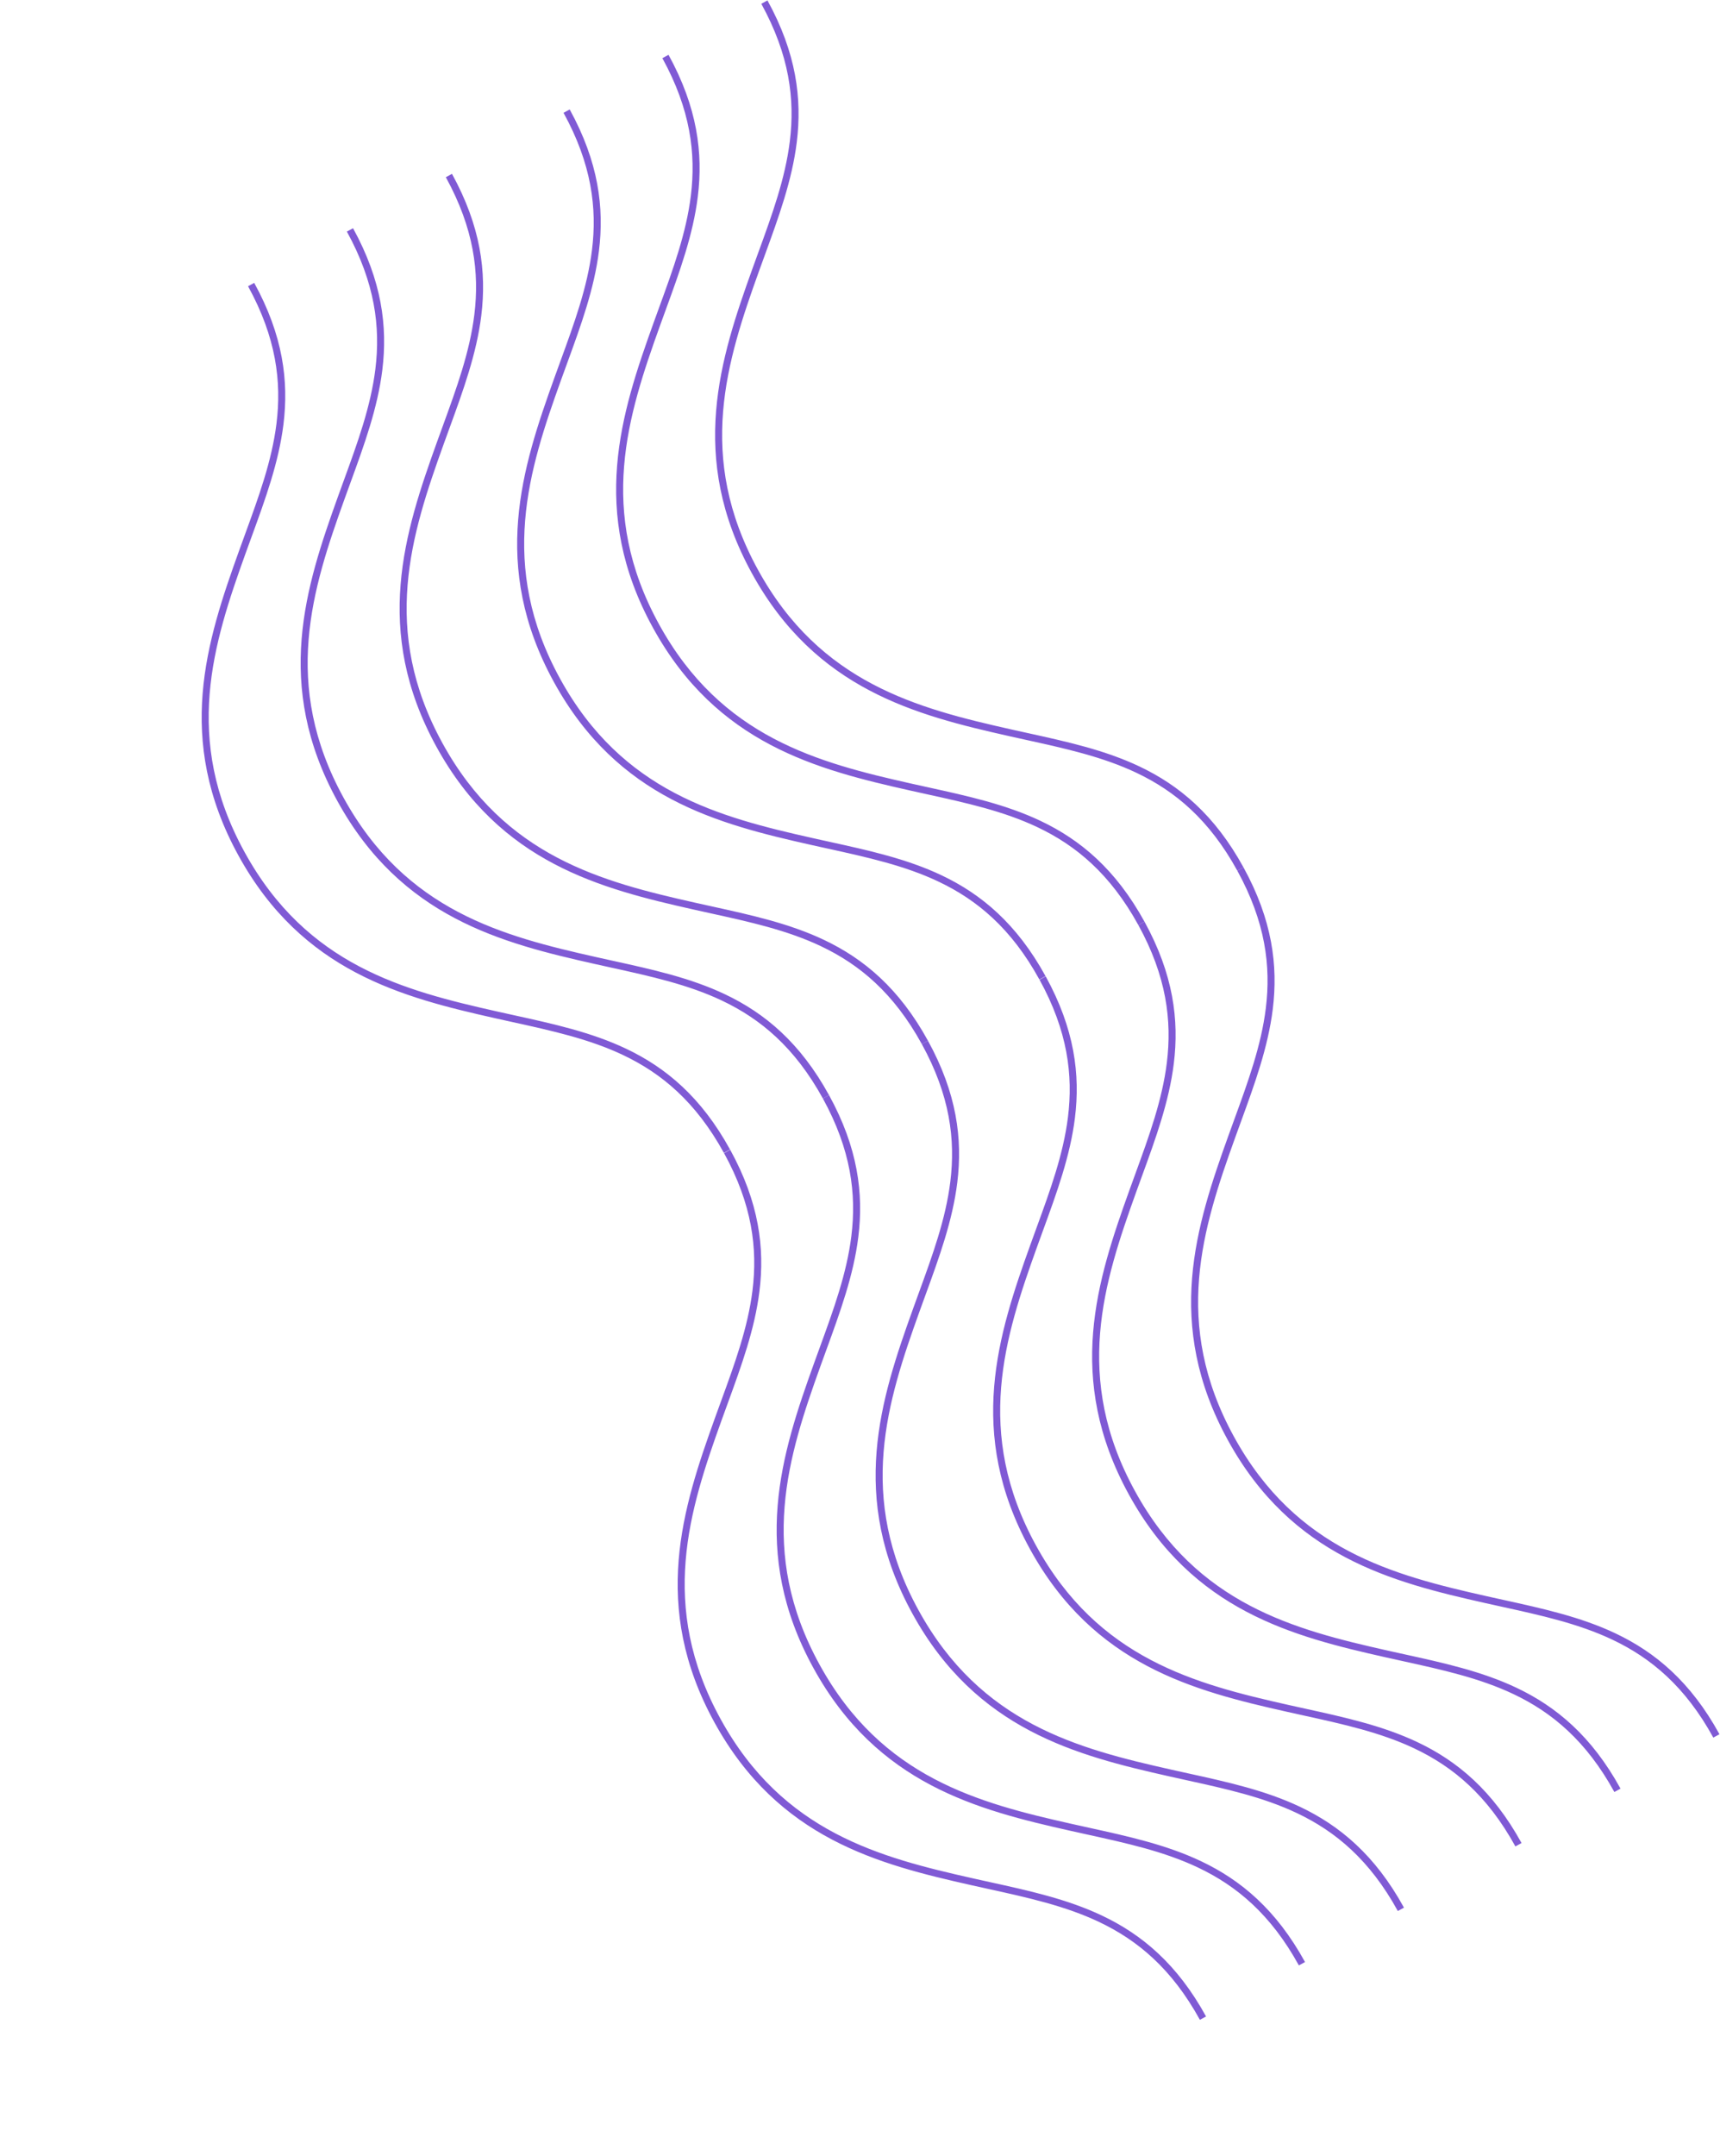 <svg width="2453" height="3073" viewBox="0 0 2453 3073" fill="none" xmlns="http://www.w3.org/2000/svg">
<path fill-rule="evenodd" clip-rule="evenodd" d="M1385.86 2687.23C1252.67 2657.34 1109.92 2620.74 1018.9 2455.07C927.879 2289.39 973.55 2149.28 1019.75 2020.83L1019.75 2020.83C1022.61 2012.9 1025.48 2005.04 1028.32 1997.26C1048.03 1943.24 1066.54 1892.48 1073.14 1839.63C1080.64 1779.48 1072.67 1716.59 1032.63 1643.67L1041.39 1638.86C1082.48 1713.67 1090.82 1778.68 1083.06 1840.87C1076.31 1894.93 1057.37 1946.84 1037.69 2000.75C1034.85 2008.53 1032 2016.35 1029.16 2024.22C983.006 2152.53 938.945 2288.77 1027.66 2450.25C1116.38 2611.74 1254.99 2647.61 1388.05 2677.47C1395.94 2679.24 1403.81 2680.97 1411.63 2682.69C1467.98 2695.08 1522.26 2707.01 1571.78 2730.51C1628.46 2757.4 1678.9 2799.4 1720.01 2874.2L1711.25 2879.01C1671.18 2806.11 1622.33 2765.56 1567.5 2739.54C1519.08 2716.57 1466 2704.89 1409.52 2692.47C1401.7 2690.75 1393.81 2689.01 1385.86 2687.23L1385.86 2687.23ZM1168.82 2372.7C1257.54 2534.19 1396.15 2570.06 1529.2 2599.92C1537.1 2601.69 1544.96 2603.42 1552.79 2605.14C1609.14 2617.53 1663.42 2629.46 1712.94 2652.96C1769.62 2679.85 1820.06 2721.85 1861.17 2796.65L1852.41 2801.46C1812.33 2728.56 1763.49 2688.01 1708.65 2661.99C1660.24 2639.02 1607.16 2627.34 1550.68 2614.92C1542.86 2613.2 1534.97 2611.46 1527.02 2609.68L1527.02 2609.68C1393.83 2579.79 1251.07 2543.19 1160.05 2377.52C1069.04 2211.84 1114.71 2071.73 1160.91 1943.29L1160.91 1943.28C1163.67 1935.62 1166.44 1928.03 1169.18 1920.5C1188.98 1866.17 1207.6 1815.1 1214.17 1761.92C1221.62 1701.69 1213.6 1638.71 1173.57 1565.78L1182.34 1560.97C1223.41 1635.79 1231.8 1700.89 1224.1 1763.15C1217.37 1817.55 1198.33 1869.76 1178.56 1923.97C1175.82 1931.49 1173.06 1939.06 1170.32 1946.67C1124.16 2074.98 1080.1 2211.22 1168.82 2372.7ZM1309.97 2295.16C1398.69 2456.64 1537.3 2492.52 1670.34 2522.38C1678.25 2524.16 1686.12 2525.89 1693.95 2527.61C1750.29 2539.99 1804.57 2551.93 1854.08 2575.42C1910.76 2602.31 1961.2 2644.31 2002.29 2719.12L1993.53 2723.93C1953.47 2651.02 1904.63 2610.47 1849.8 2584.45C1801.39 2561.48 1748.32 2549.81 1691.85 2537.39C1684.01 2535.66 1676.12 2533.93 1668.16 2532.14L1668.15 2532.14C1534.98 2502.24 1392.23 2465.64 1301.21 2299.97C1210.19 2134.3 1255.86 1994.18 1302.05 1865.75L1302.05 1865.74C1304.81 1858.07 1307.58 1850.47 1310.33 1842.94C1330.13 1788.61 1348.74 1737.56 1355.31 1684.38C1362.76 1624.15 1354.73 1561.18 1314.67 1488.26L1323.44 1483.45C1364.54 1558.25 1372.94 1623.35 1365.24 1685.61C1358.51 1740 1339.47 1792.21 1319.71 1846.4C1316.96 1853.94 1314.2 1861.51 1311.46 1869.13C1265.32 1997.44 1221.26 2133.67 1309.97 2295.16Z" fill="#805AD5"/>
<path fill-rule="evenodd" clip-rule="evenodd" d="M1835.8 2440.04C1702.61 2410.15 1559.85 2373.56 1468.83 2207.88C1377.82 2042.21 1423.49 1902.09 1469.69 1773.65L1469.69 1773.65C1472.55 1765.71 1475.41 1757.86 1478.25 1750.07C1497.96 1696.05 1516.48 1645.3 1523.07 1592.44C1530.58 1532.29 1522.61 1469.41 1482.56 1396.49L1491.33 1391.67C1532.42 1466.49 1540.76 1531.5 1533 1593.68C1526.25 1647.75 1507.3 1699.66 1487.63 1753.56C1484.79 1761.34 1481.93 1769.16 1479.1 1777.03C1432.94 1905.35 1388.88 2041.58 1477.6 2203.07C1566.31 2364.55 1704.93 2400.43 1837.98 2430.29C1845.88 2432.05 1853.74 2433.78 1861.57 2435.5C1917.92 2447.89 1972.2 2459.83 2021.72 2483.32C2078.4 2510.22 2128.84 2552.21 2169.95 2627.01L2161.19 2631.83C2121.11 2558.92 2072.27 2518.37 2017.43 2492.36C1969.02 2469.38 1915.94 2457.71 1859.46 2445.28C1851.64 2443.56 1843.75 2441.83 1835.8 2440.04L1835.8 2440.04ZM1618.75 2125.52C1707.47 2287 1846.09 2322.88 1979.14 2352.74C1987.04 2354.51 1994.9 2356.24 2002.72 2357.95C2059.07 2370.34 2113.36 2382.28 2162.88 2405.77C2219.56 2432.67 2269.99 2474.67 2311.11 2549.46L2302.34 2554.28C2262.27 2481.37 2213.42 2440.83 2158.59 2414.81C2110.17 2391.84 2057.09 2380.16 2000.62 2367.73C1992.79 2366.01 1984.9 2364.28 1976.95 2362.49L1976.95 2362.49C1843.76 2332.61 1701.01 2296.01 1609.99 2130.33C1518.97 1964.66 1564.64 1824.54 1610.85 1696.1L1610.85 1696.1C1613.61 1688.43 1616.37 1680.84 1619.12 1673.31C1638.92 1618.98 1657.53 1567.92 1664.11 1514.74C1671.56 1454.5 1663.54 1391.52 1623.51 1318.6L1632.27 1313.78C1673.34 1388.6 1681.74 1453.7 1674.03 1515.96C1667.31 1570.36 1648.27 1622.58 1628.5 1676.78C1625.76 1684.31 1623 1691.87 1620.26 1699.48C1574.1 1827.8 1530.04 1964.03 1618.75 2125.52ZM1759.91 2047.97C1848.63 2209.45 1987.24 2245.33 2120.28 2275.2C2128.18 2276.97 2136.06 2278.7 2143.89 2280.42C2200.23 2292.81 2254.51 2304.74 2304.02 2328.23C2360.7 2355.13 2411.13 2397.13 2452.23 2471.93L2443.46 2476.75C2403.41 2403.83 2354.56 2363.28 2299.73 2337.27C2251.33 2314.3 2198.25 2302.62 2141.78 2290.2C2133.95 2288.48 2126.05 2286.74 2118.09 2284.96L2118.09 2284.96C1984.92 2255.06 1842.16 2218.46 1751.15 2052.78C1660.13 1887.11 1705.8 1746.99 1751.99 1618.56L1751.99 1618.56C1754.75 1610.88 1757.52 1603.28 1760.27 1595.75C1780.07 1541.43 1798.68 1490.37 1805.25 1437.2C1812.7 1376.96 1804.67 1313.99 1764.61 1241.08L1773.38 1236.26C1814.47 1311.07 1822.87 1376.16 1815.18 1438.42C1808.45 1492.81 1789.41 1545.02 1769.65 1599.22C1766.9 1606.75 1764.14 1614.32 1761.4 1621.95C1715.25 1750.25 1671.19 1886.48 1759.91 2047.97Z" fill="#805AD5"/>
<path fill-rule="evenodd" clip-rule="evenodd" d="M707.006 1451.56C573.817 1421.67 431.062 1385.07 340.044 1219.4C249.026 1053.72 294.697 913.607 340.902 785.164L340.902 785.162C343.759 777.226 346.624 769.373 349.464 761.588C369.173 707.565 387.688 656.813 394.284 603.96C401.79 543.811 393.821 480.923 353.773 408.004L362.538 403.19C403.626 478.001 411.967 543.015 404.207 605.198C397.46 659.262 378.513 711.173 358.838 765.081C355.999 772.858 353.146 780.676 350.311 788.549C304.153 916.863 260.092 1053.1 348.809 1214.58C437.526 1376.07 576.14 1411.94 709.196 1441.8C717.091 1443.57 724.954 1445.3 732.777 1447.02C789.127 1459.41 843.412 1471.34 892.93 1494.84C949.61 1521.73 1000.05 1563.73 1041.16 1638.53L1032.4 1643.34C992.322 1570.44 943.476 1529.89 888.643 1503.87C840.229 1480.9 787.149 1469.22 730.672 1456.8C722.848 1455.08 714.958 1453.34 707.007 1451.56L707.006 1451.56ZM489.965 1137.03C578.682 1298.52 717.296 1334.39 850.352 1364.25C858.248 1366.02 866.111 1367.75 873.934 1369.47C930.284 1381.86 984.568 1393.79 1034.09 1417.29C1090.77 1444.18 1141.2 1486.18 1182.32 1560.98L1173.55 1565.79C1133.48 1492.89 1084.63 1452.34 1029.8 1426.32C981.386 1403.35 928.305 1391.67 871.828 1379.25C864.004 1377.53 856.115 1375.79 848.164 1374.01L848.162 1374.01C714.974 1344.12 572.219 1307.52 481.201 1141.85C390.183 976.175 435.853 836.058 482.058 707.615L482.058 707.614C484.819 699.946 487.586 692.355 490.329 684.827C510.131 630.498 528.743 579.434 535.321 526.252C542.771 466.017 534.749 403.041 494.717 330.112L503.484 325.3C544.553 400.119 552.946 465.215 545.245 527.48C538.517 581.875 519.476 634.092 499.712 688.295C496.967 695.822 494.209 703.386 491.468 711C445.309 839.315 401.248 975.548 489.965 1137.03ZM631.122 1059.49C719.838 1220.97 858.452 1256.85 991.49 1286.71C999.395 1288.49 1007.27 1290.22 1015.1 1291.94C1071.44 1304.32 1125.72 1316.26 1175.23 1339.75C1231.91 1366.64 1282.34 1408.64 1323.44 1483.45L1314.67 1488.26C1274.62 1415.35 1225.78 1374.8 1170.94 1348.78C1122.54 1325.81 1069.46 1314.14 1012.99 1301.72C1005.16 1299.99 997.263 1298.26 989.303 1296.47L989.301 1296.47C856.13 1266.57 713.375 1229.97 622.357 1064.3C531.339 898.626 577.01 758.51 623.197 630.077L623.197 630.075C625.961 622.399 628.73 614.801 631.477 607.265C651.277 552.943 669.886 501.886 676.462 448.712C683.91 388.479 675.88 325.508 635.822 252.594L644.586 247.779C685.683 322.584 694.085 387.676 686.386 449.94C679.661 504.326 660.622 556.538 640.859 610.733C638.112 618.268 635.35 625.84 632.606 633.462C586.465 761.767 542.405 898 631.122 1059.49Z" fill="#805AD5"/>
<path fill-rule="evenodd" clip-rule="evenodd" d="M1156.94 1204.37C1023.75 1174.48 880.999 1137.89 789.98 972.211C698.962 806.537 744.633 666.421 790.838 537.977L790.838 537.976C793.696 530.039 796.56 522.186 799.4 514.401C819.109 460.379 837.624 409.626 844.22 356.773C851.726 296.624 843.758 233.736 803.709 160.818L812.474 156.004C853.562 230.815 861.903 295.828 854.143 358.012C847.396 412.076 828.449 463.987 808.774 517.895C805.935 525.671 803.082 533.49 800.247 541.362C754.089 669.677 710.028 805.911 798.745 967.396C887.462 1128.88 1026.08 1164.76 1159.13 1194.62C1167.03 1196.38 1174.89 1198.11 1182.71 1199.83C1239.06 1212.22 1293.35 1224.16 1342.87 1247.65C1399.55 1274.55 1449.98 1316.54 1491.1 1391.34L1482.33 1396.16C1442.26 1323.25 1393.41 1282.7 1338.58 1256.69C1290.17 1233.71 1237.08 1222.04 1180.61 1209.61C1172.78 1207.89 1164.89 1206.15 1156.94 1204.37L1156.94 1204.37ZM939.901 889.848C1028.62 1051.33 1167.23 1087.21 1300.29 1117.07C1308.18 1118.84 1316.05 1120.56 1323.87 1122.28C1380.22 1134.67 1434.5 1146.61 1484.02 1170.1C1540.7 1197 1591.14 1239 1632.25 1313.79L1623.49 1318.61C1583.41 1245.7 1534.57 1205.16 1479.74 1179.14C1431.32 1156.17 1378.24 1144.49 1321.76 1132.06C1313.94 1130.34 1306.05 1128.61 1298.1 1126.82L1298.1 1126.82C1164.91 1096.94 1022.16 1060.34 931.137 894.663C840.119 728.988 885.789 588.872 931.994 460.429L931.995 460.428C934.755 452.76 937.522 445.169 940.265 437.641C960.067 383.311 978.679 332.248 985.257 279.066C992.707 218.831 984.685 155.855 944.654 82.925L953.42 78.114C994.489 152.933 1002.88 218.029 995.181 280.294C988.453 334.689 969.413 386.905 949.648 441.109C946.903 448.635 944.145 456.2 941.404 463.814C895.245 592.128 851.184 728.362 939.901 889.848ZM1081.06 812.299C1169.77 973.784 1308.39 1009.66 1441.43 1039.53C1449.33 1041.3 1457.2 1043.03 1465.04 1044.75C1521.38 1057.14 1575.66 1069.07 1625.17 1092.56C1681.85 1119.46 1732.28 1161.46 1773.38 1236.26L1764.61 1241.08C1724.55 1168.16 1675.71 1127.61 1620.88 1101.6C1572.47 1078.63 1519.4 1066.95 1462.93 1054.53C1455.1 1052.81 1447.2 1051.07 1439.24 1049.29L1439.24 1049.28C1306.07 1019.39 1163.31 982.788 1072.29 817.114C981.275 651.44 1026.95 511.324 1073.13 382.89L1073.13 382.889C1075.9 375.213 1078.67 367.615 1081.41 360.079C1101.21 305.757 1119.82 254.699 1126.4 201.526C1133.85 141.293 1125.82 78.322 1085.76 5.408L1094.52 0.593C1135.62 75.397 1144.02 140.49 1136.32 202.753C1129.6 257.14 1110.56 309.351 1090.8 363.547C1088.05 371.081 1085.29 378.654 1082.54 386.276C1036.4 514.581 992.341 650.814 1081.06 812.299Z" fill="#805AD5"/>
</svg>
